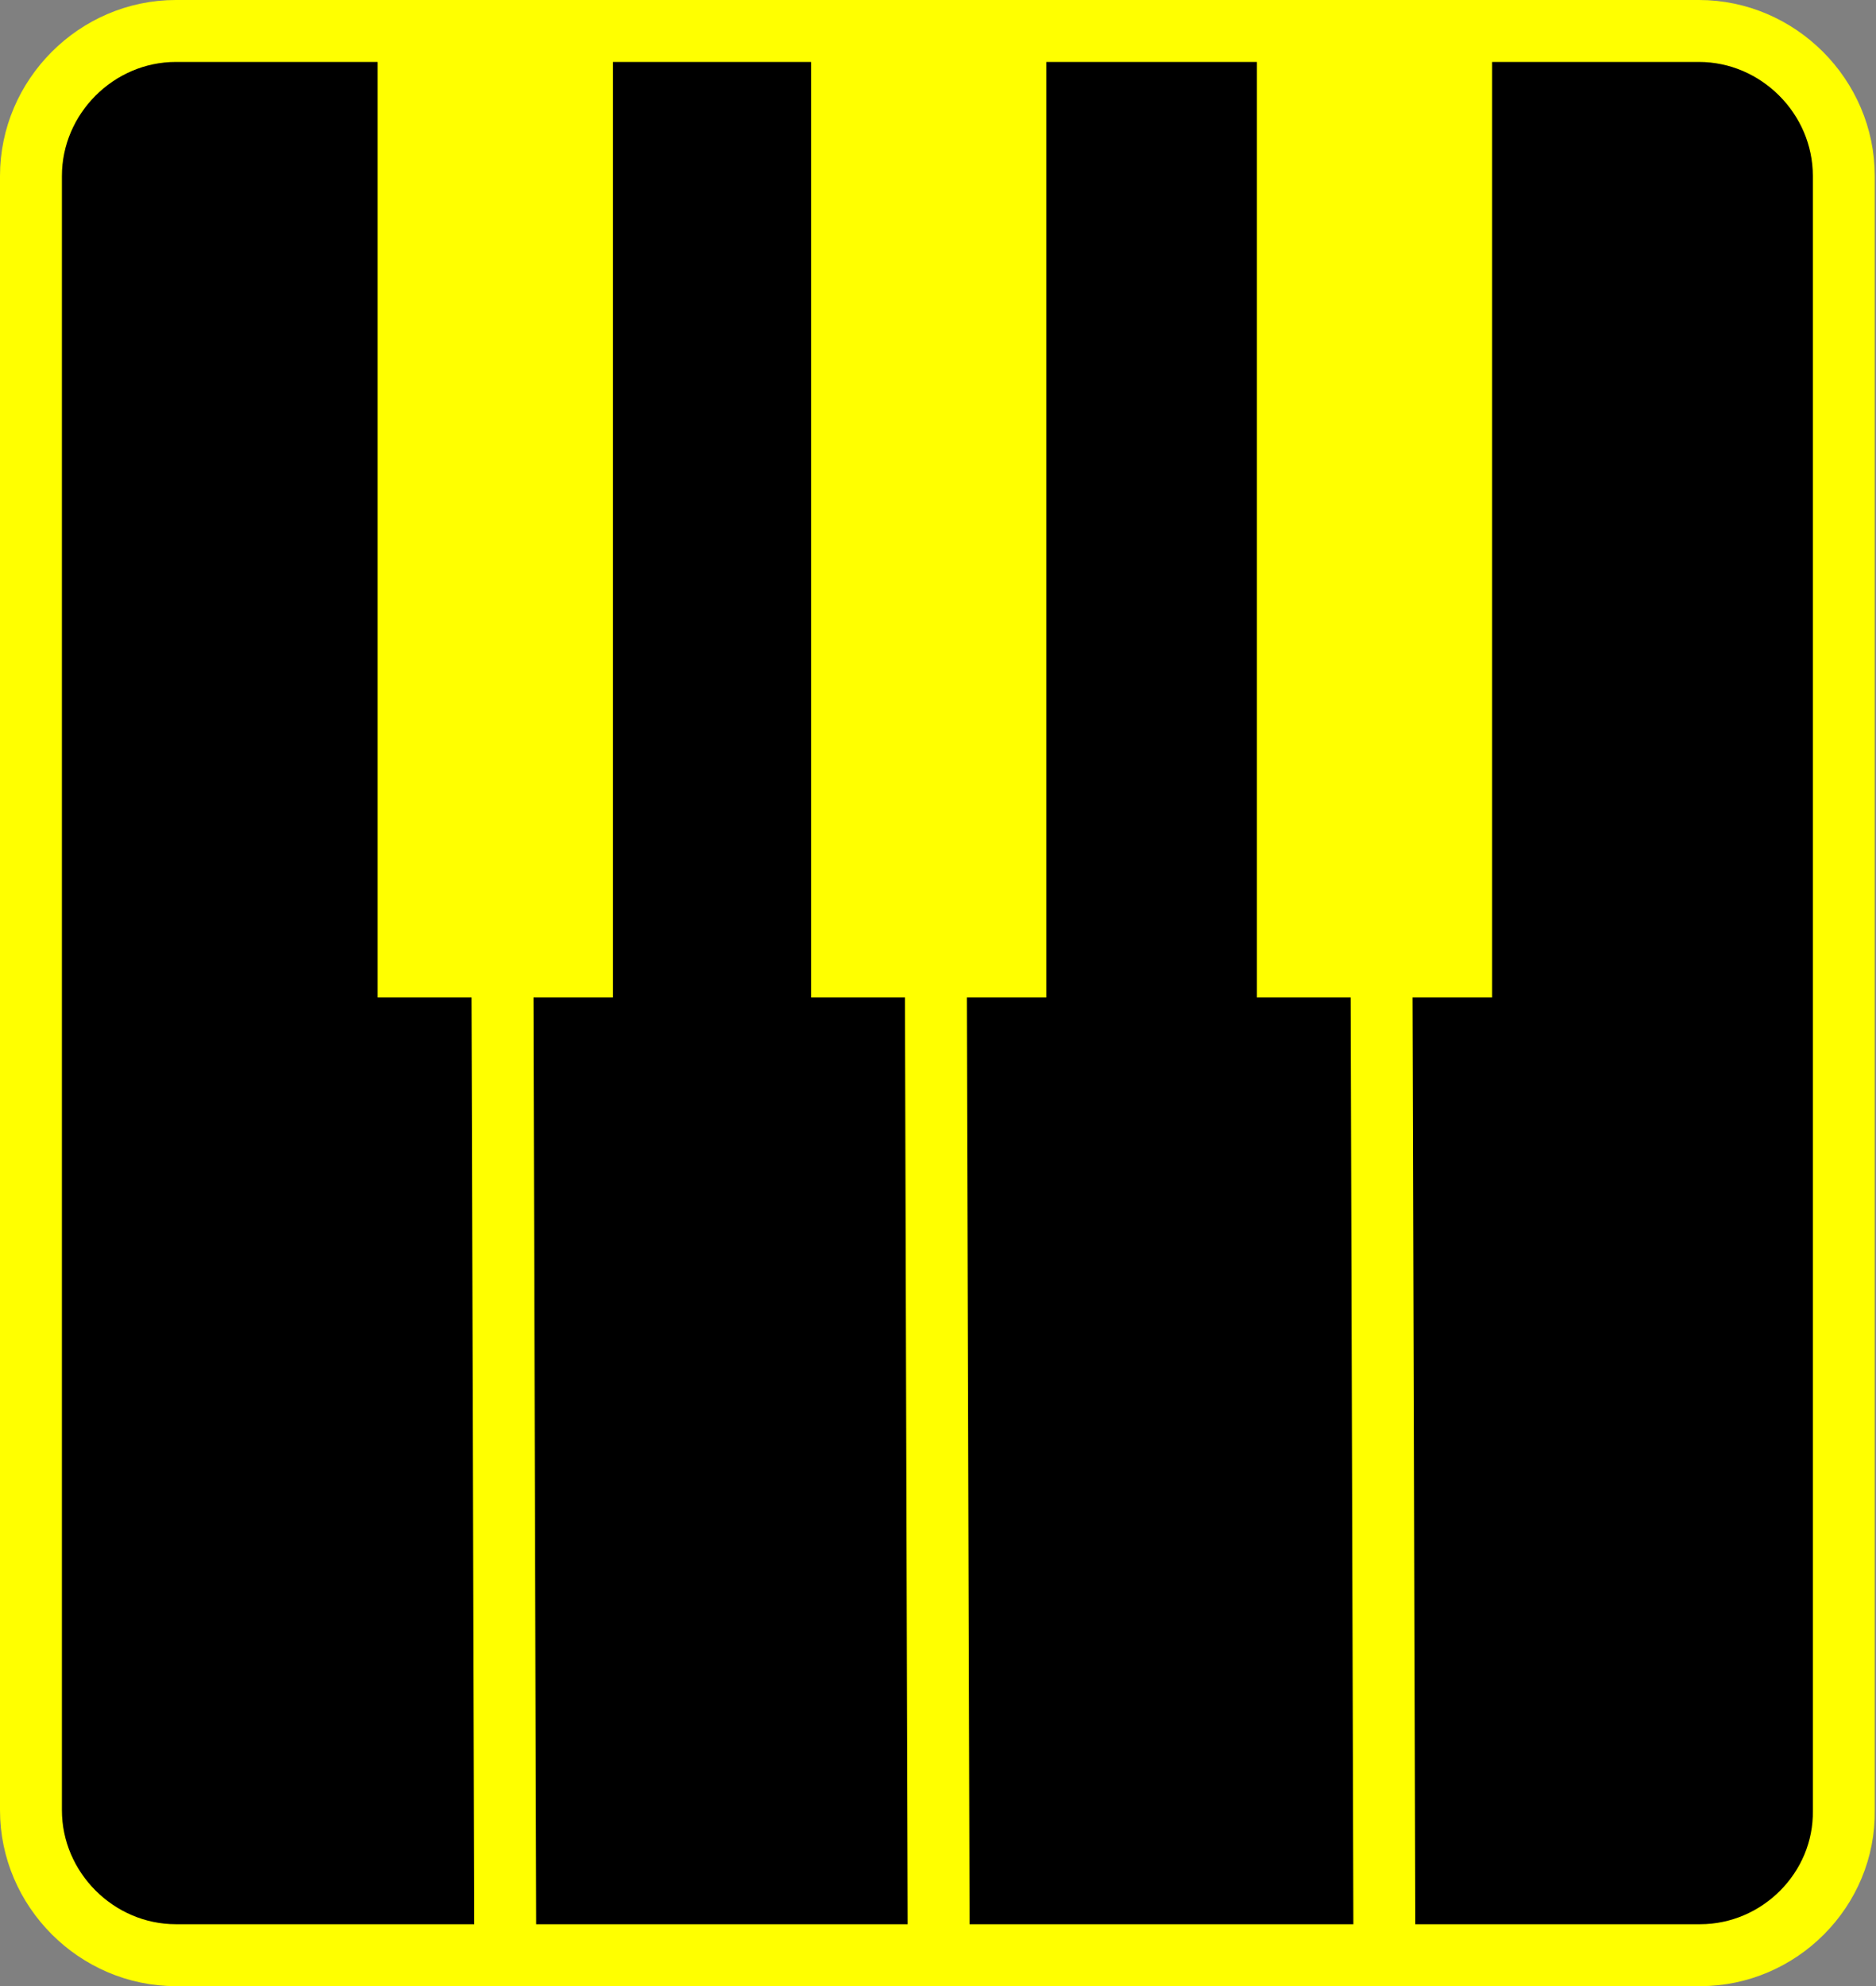 <?xml version="1.0" encoding="utf-8"?>
<!-- Generator: Adobe Illustrator 22.1.0, SVG Export Plug-In . SVG Version: 6.00 Build 0)  -->
<svg version="1.1" id="Layer_1" xmlns="http://www.w3.org/2000/svg" xmlns:xlink="http://www.w3.org/1999/xlink" x="0px" y="0px"
	 viewBox="0 0 151.5 160.3" style="enable-background:new 0 0 151.5 160.3;" xml:space="preserve">
<rect x="0" y="0" width="151.5" height="160.3" fill="#808080" stroke="none"/>
<style type="text/css">
	.st0{fill:#000000;stroke:#FFFF00;stroke-width:5;stroke-miterlimit:10;}
	.st1{fill:none;stroke:#FFFF00;stroke-width:5;stroke-miterlimit:10;}
	.st2{fill:#FFFF00;}
</style>
<path class="st0" d="M137.3,157.8H14.2c-6.4,0-11.7-5.3-11.7-11.7V14.2c0-6.4,5.3-11.7,11.7-11.7h61.5h61.5
	c6.4,0,11.7,5.3,11.7,11.7v131.9C149,152.5,143.7,157.8,137.3,157.8z"/>
<line class="st1" x1="75.5" y1="53" x2="75.8" y2="155.4"/>
<line class="st1" x1="40.5" y1="53" x2="40.8" y2="155.4"/>
<line class="st1" x1="111.5" y1="55" x2="111.8" y2="157.4"/>
<rect x="30.5" y="2" class="st2" width="19" height="78.5"/>
<rect x="65.5" y="2" class="st2" width="19" height="78.5"/>
<rect x="101.5" y="2" class="st2" width="19" height="78.5"/>
</svg>
